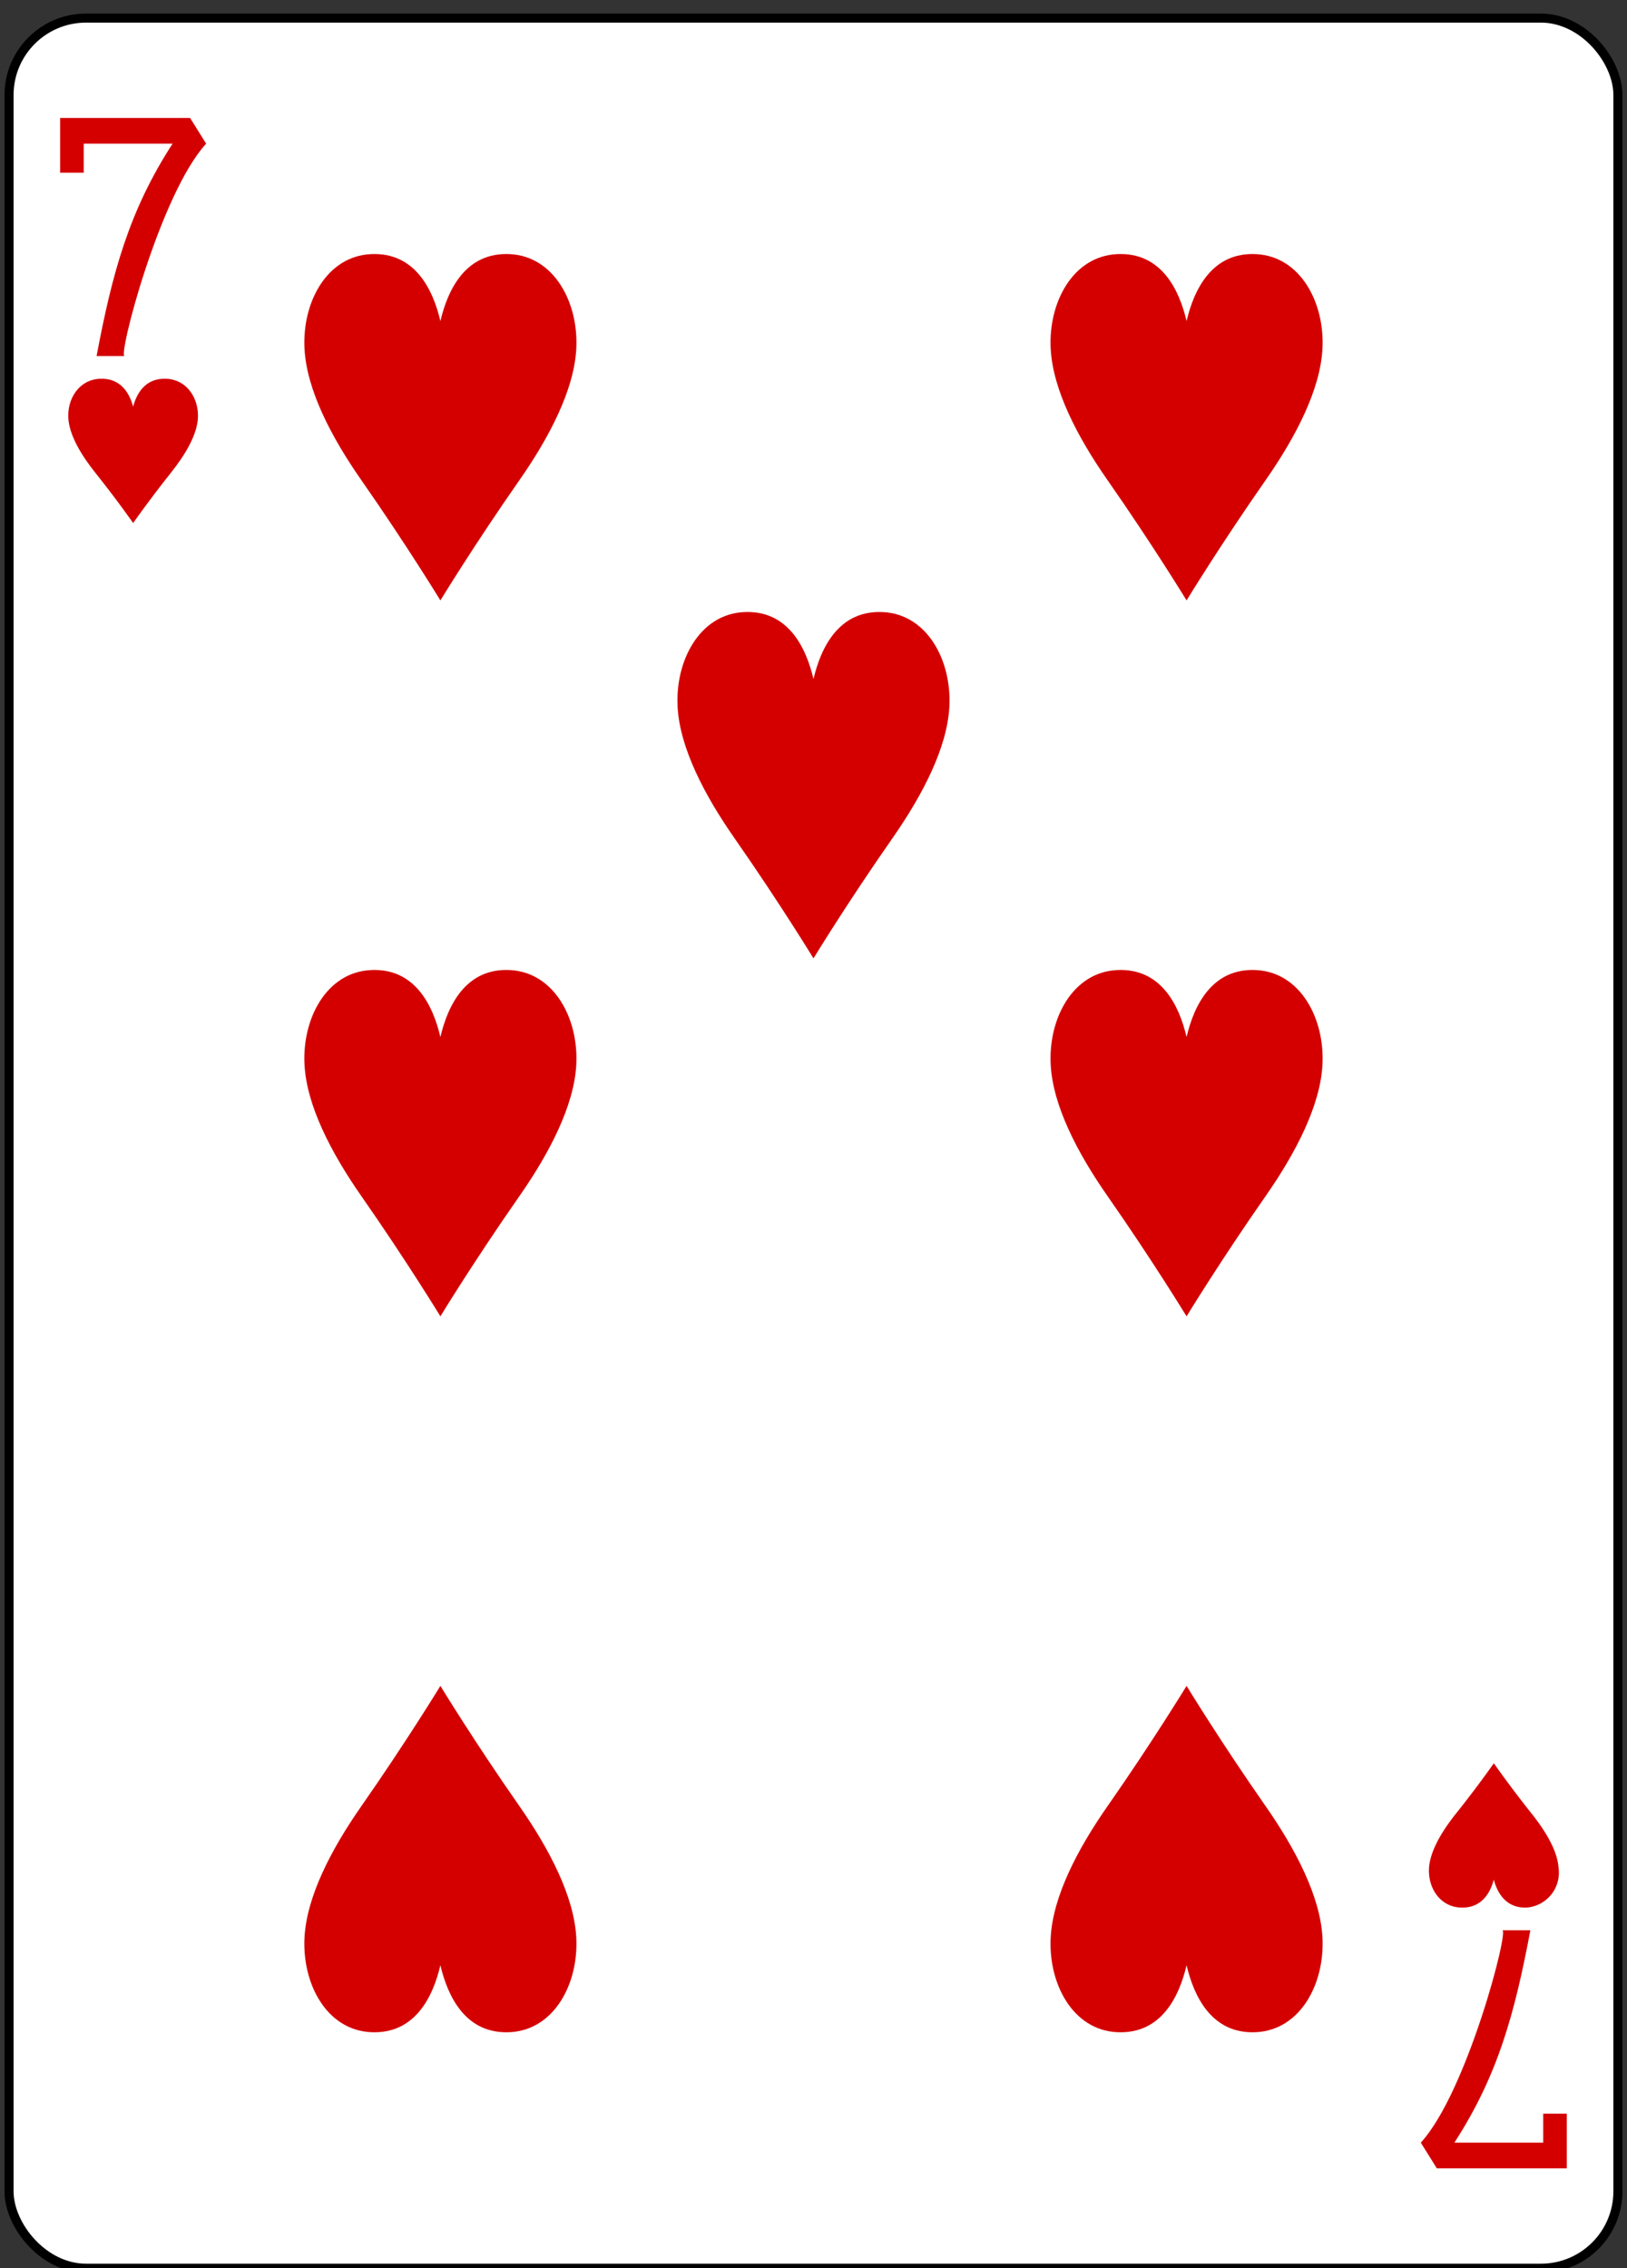 <svg xmlns="http://www.w3.org/2000/svg" xmlns:xlink="http://www.w3.org/1999/xlink" width="179.79" height="250.65" viewBox="0 0 179.79 250.65">
  <rect x="0" y="0" width="179.79" height="250.65" fill="#333333" stroke="none"/>
  <defs>
    <clipPath id="clip-_7h">
      <rect width="179.79" height="250.65"/>
    </clipPath>
  </defs>
  <g id="_7h" data-name="7h" clip-path="url(#clip-_7h)">
    <g id="_7h-2" data-name="7h" transform="translate(-1638.107 -1154.422)">
      <rect id="rect10074-2-8" width="177.786" height="248.651" rx="8.504" transform="translate(1639.107 1156.422)" fill="#fff" stroke="#000" stroke-width="1.001"/>
      <path id="path10106-2-3" d="M1652.82,1212.221s-1.772-2.543-4.162-5.534c-1.6-2-2.878-4.168-3-6.035-.136-2.132,1.154-4.271,3.49-4.375s3.283,1.644,3.669,3.085c.385-1.441,1.333-3.189,3.668-3.085s3.626,2.243,3.49,4.375c-.119,1.867-1.4,4.034-3,6.035C1654.591,1209.678,1652.82,1212.221,1652.82,1212.221Z" fill="#d40000"/>
      <path id="path10108-3-1" d="M1803.181,1349.273s-1.772,2.544-4.162,5.535c-1.6,2-2.877,4.168-3,6.035-.136,2.132,1.154,4.271,3.49,4.375s3.282-1.644,3.668-3.085c.386,1.441,1.334,3.188,3.668,3.085a3.864,3.864,0,0,0,3.49-4.375c-.119-1.867-1.4-4.034-3-6.035C1804.953,1351.817,1803.181,1349.273,1803.181,1349.273Z" fill="#d40000"/>
      <path id="path10110-3-5" d="M1728,1260.329s-3.716-6.1-8.73-13.283c-3.353-4.8-6.035-10-6.284-14.484-.286-5.117,2.421-10.251,7.32-10.5s6.885,3.946,7.694,7.4c.809-3.458,2.8-7.653,7.694-7.4s7.606,5.383,7.32,10.5c-.249,4.48-2.931,9.681-6.284,14.484C1731.716,1254.224,1728,1260.329,1728,1260.329Z" fill="#d40000"/>
      <path id="path10114-8-3" d="M1686.772,1220.771s-3.717-6.1-8.73-13.282c-3.354-4.8-6.035-10-6.284-14.484-.286-5.117,2.42-10.251,7.32-10.5s6.885,3.945,7.694,7.4c.809-3.459,2.8-7.653,7.693-7.4s7.607,5.383,7.321,10.5c-.25,4.48-2.931,9.681-6.285,14.484C1690.488,1214.667,1686.772,1220.771,1686.772,1220.771Z" fill="#d40000"/>
      <path id="path10116-2-5" d="M1769.228,1299.886s-3.716-6.1-8.729-13.282c-3.354-4.8-6.035-10.005-6.285-14.484-.285-5.118,2.421-10.252,7.321-10.5s6.884,3.946,7.693,7.4c.81-3.458,2.8-7.652,7.694-7.4s7.606,5.383,7.32,10.5c-.249,4.479-2.93,9.68-6.284,14.484C1772.945,1293.781,1769.228,1299.886,1769.228,1299.886Z" fill="#d40000"/>
      <path id="path10120-6-5" d="M1769.228,1220.771s-3.716-6.1-8.729-13.282c-3.354-4.8-6.035-10-6.285-14.484-.285-5.117,2.421-10.251,7.321-10.5s6.884,3.945,7.693,7.4c.81-3.459,2.8-7.653,7.694-7.4s7.606,5.383,7.32,10.5c-.249,4.48-2.93,9.681-6.284,14.484C1772.945,1214.667,1769.228,1220.771,1769.228,1220.771Z" fill="#d40000"/>
      <path id="path10124-1-1" d="M1686.772,1299.886s-3.717-6.1-8.73-13.282c-3.354-4.8-6.035-10.005-6.284-14.484-.286-5.118,2.42-10.252,7.32-10.5s6.885,3.946,7.694,7.4c.809-3.458,2.8-7.652,7.693-7.4s7.607,5.383,7.321,10.5c-.25,4.479-2.931,9.68-6.285,14.484C1690.488,1293.781,1686.772,1299.886,1686.772,1299.886Z" fill="#d40000"/>
      <path id="path10134-7-3" d="M1769.228,1340.723s-3.716,6.1-8.729,13.283c-3.354,4.8-6.035,10-6.285,14.484-.285,5.117,2.421,10.251,7.321,10.5s6.884-3.946,7.693-7.4c.81,3.458,2.8,7.653,7.694,7.4s7.606-5.383,7.32-10.5c-.249-4.48-2.93-9.681-6.284-14.484C1772.945,1346.828,1769.228,1340.723,1769.228,1340.723Z" fill="#d40000"/>
      <path id="path10136-5-7" d="M1686.772,1340.723s-3.717,6.1-8.73,13.283c-3.354,4.8-6.035,10-6.284,14.484-.286,5.117,2.42,10.251,7.32,10.5s6.885-3.946,7.694-7.4c.809,3.458,2.8,7.653,7.693,7.4s7.607-5.383,7.321-10.5c-.25-4.48-2.931-9.681-6.285-14.484C1690.488,1346.828,1686.772,1340.723,1686.772,1340.723Z" fill="#d40000"/>
      <path id="path25-43-2-3-9" d="M1648.778,1193.769c1.729-9.149,3.569-16.018,8.4-23.472h-9.82v3.209h-2.607v-6.049h14.363l1.772,2.84c-5.131,5.608-9.827,23.738-9,23.472Z" fill="#d40000"/>
      <path id="path25-7-0-2-8-2" d="M1807.22,1367.725c-1.728,9.15-3.568,16.018-8.4,23.473h9.819v-3.209h2.607v6.049h-14.363l-1.771-2.84c5.131-5.608,9.827-23.738,8.995-23.473Z" fill="#d40000"/>
    </g>
  </g>
</svg>
